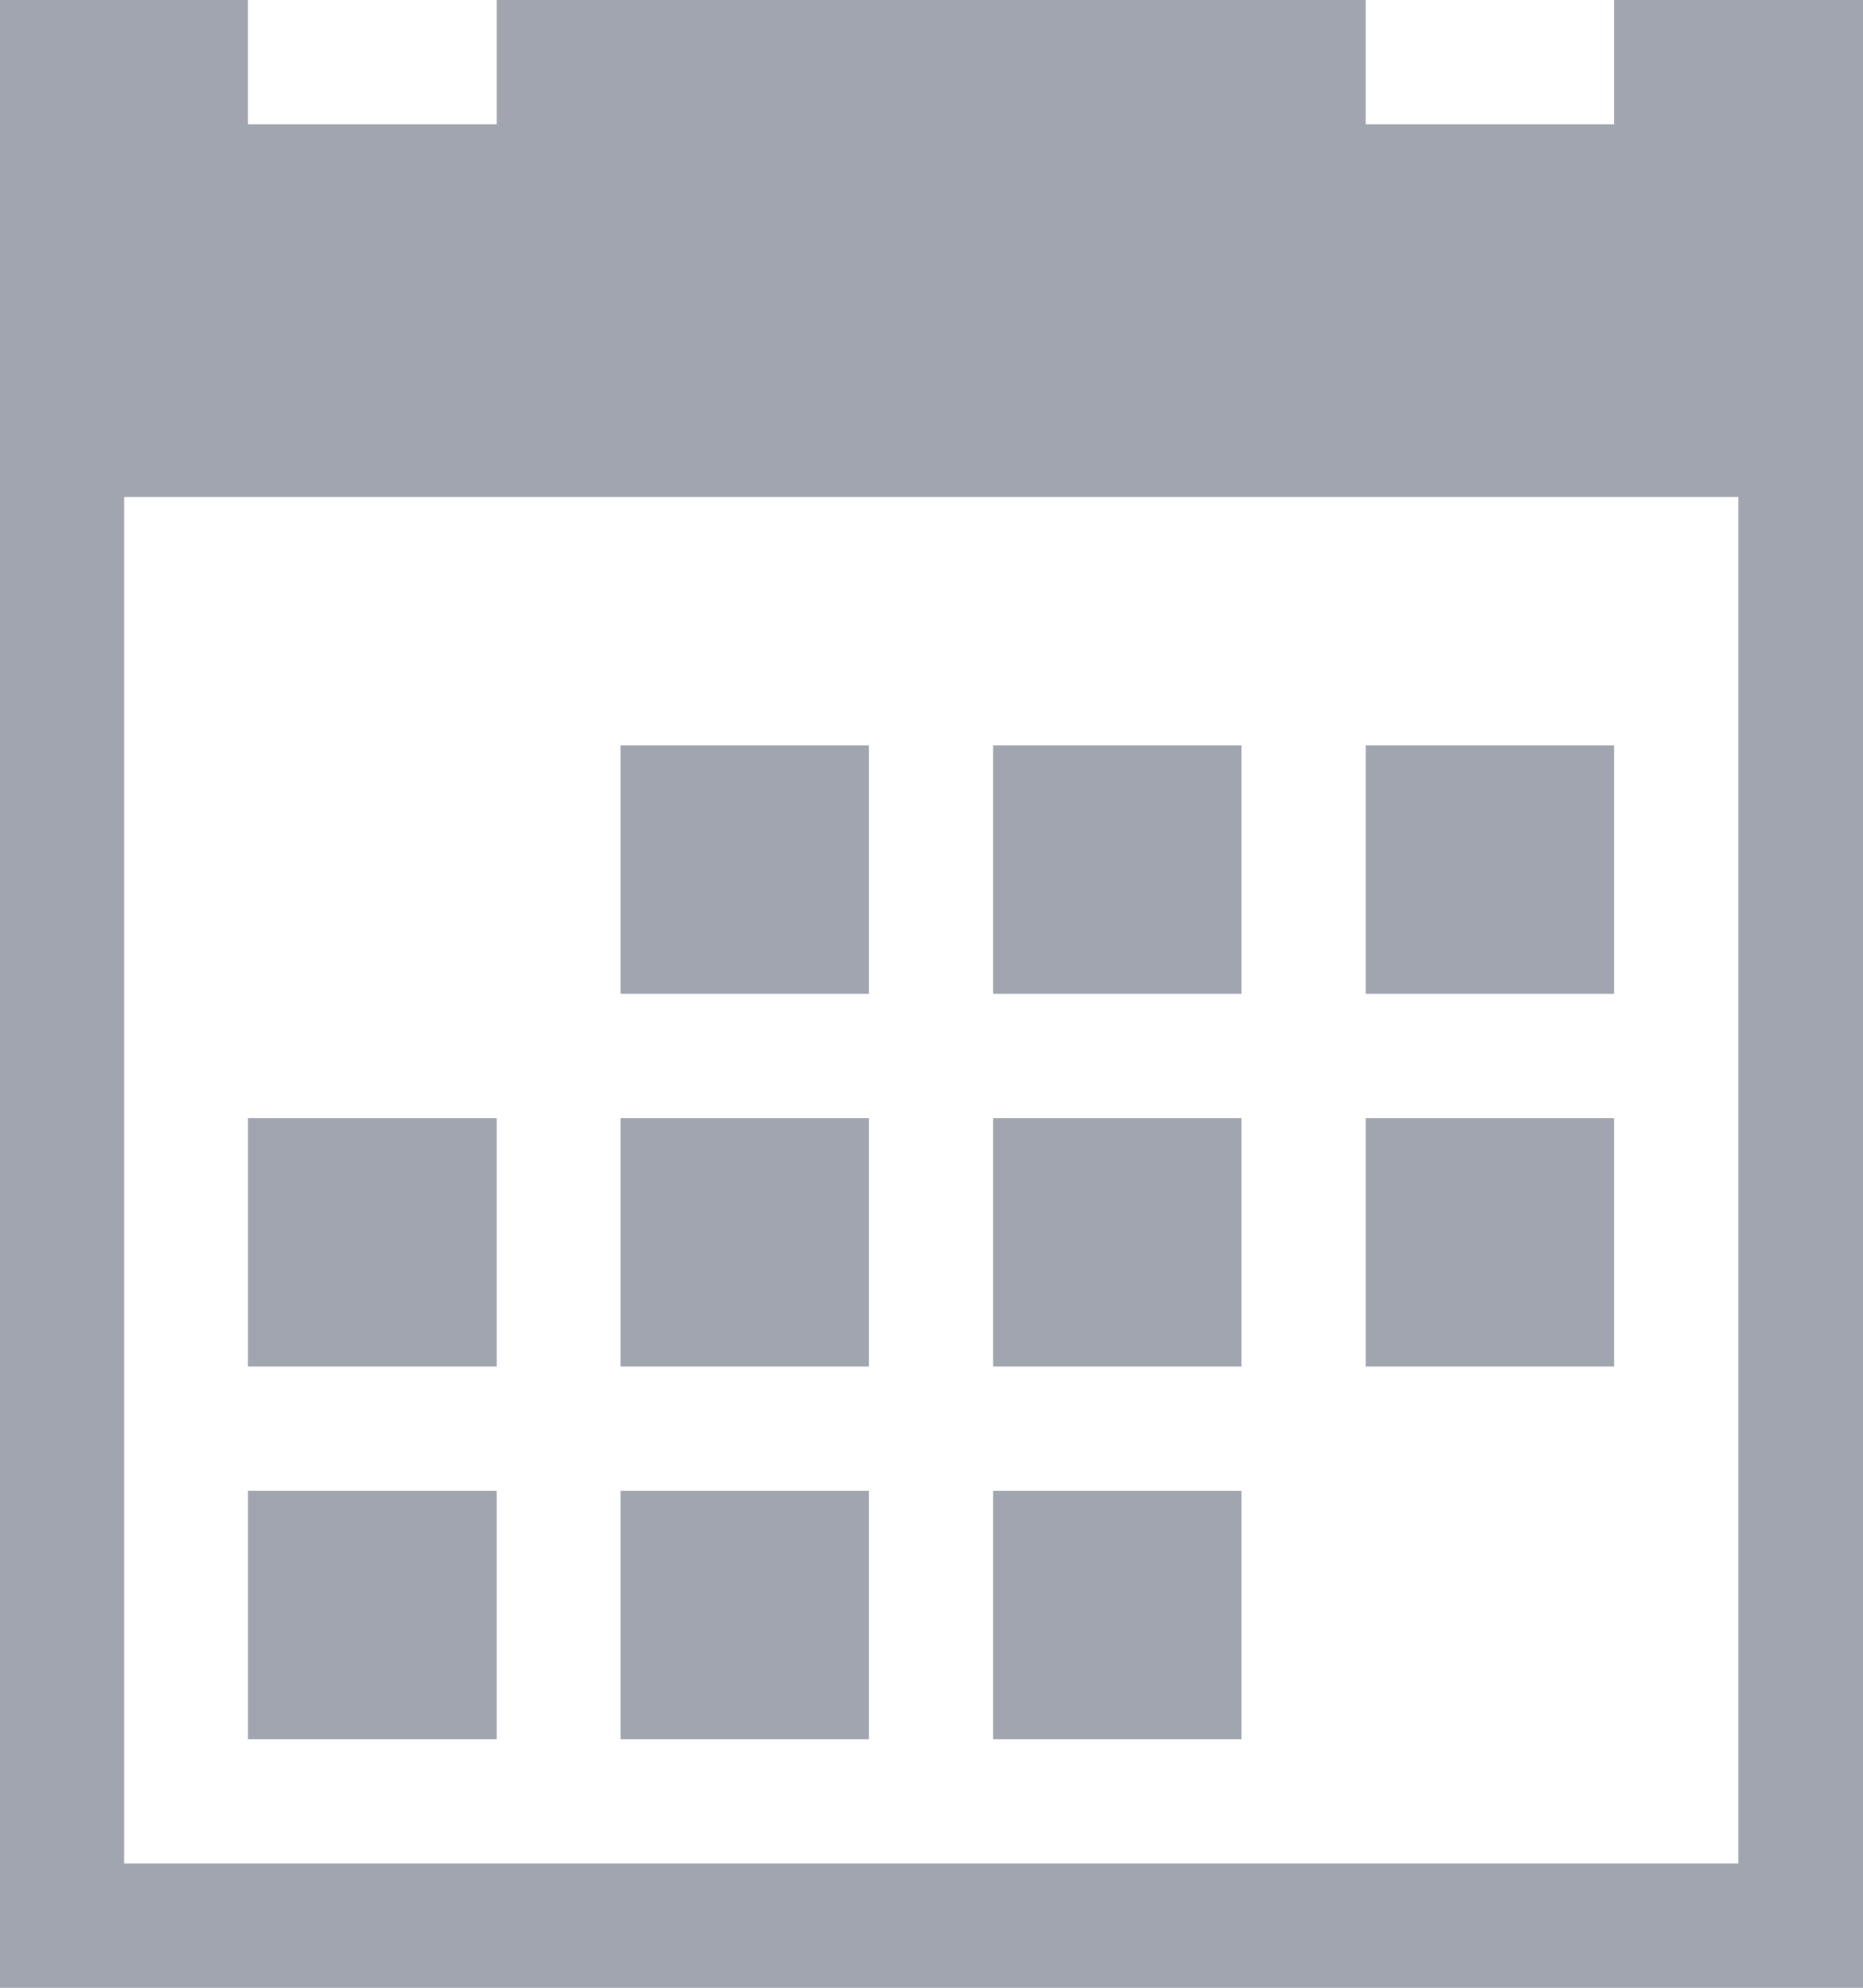 <svg xmlns="http://www.w3.org/2000/svg" width="16" height="17.067" viewBox="0 0 16 17.067">
  <path id="Icon_metro-calendar" data-name="Icon metro-calendar" d="M7.9,8.328h2.133v2.133H7.9Zm3.2,0h2.133v2.133H11.1Zm3.2,0h2.133v2.133H14.3Zm-9.6,6.4H6.837v2.133H4.7Zm3.2,0h2.133v2.133H7.9Zm3.2,0h2.133v2.133H11.1Zm-3.2-3.2h2.133v2.133H7.9Zm3.2,0h2.133v2.133H11.1Zm3.2,0h2.133v2.133H14.3Zm-9.6,0H6.837v2.133H4.7Zm11.733-9.6V2.995H14.3V1.928H6.837V2.995H4.7V1.928H2.571V18.995h16V1.928H16.437Zm1.067,16H3.637V6.195H17.5Z" transform="translate(-2.571 -1.928)" fill="#a0a5af"/>
</svg>
